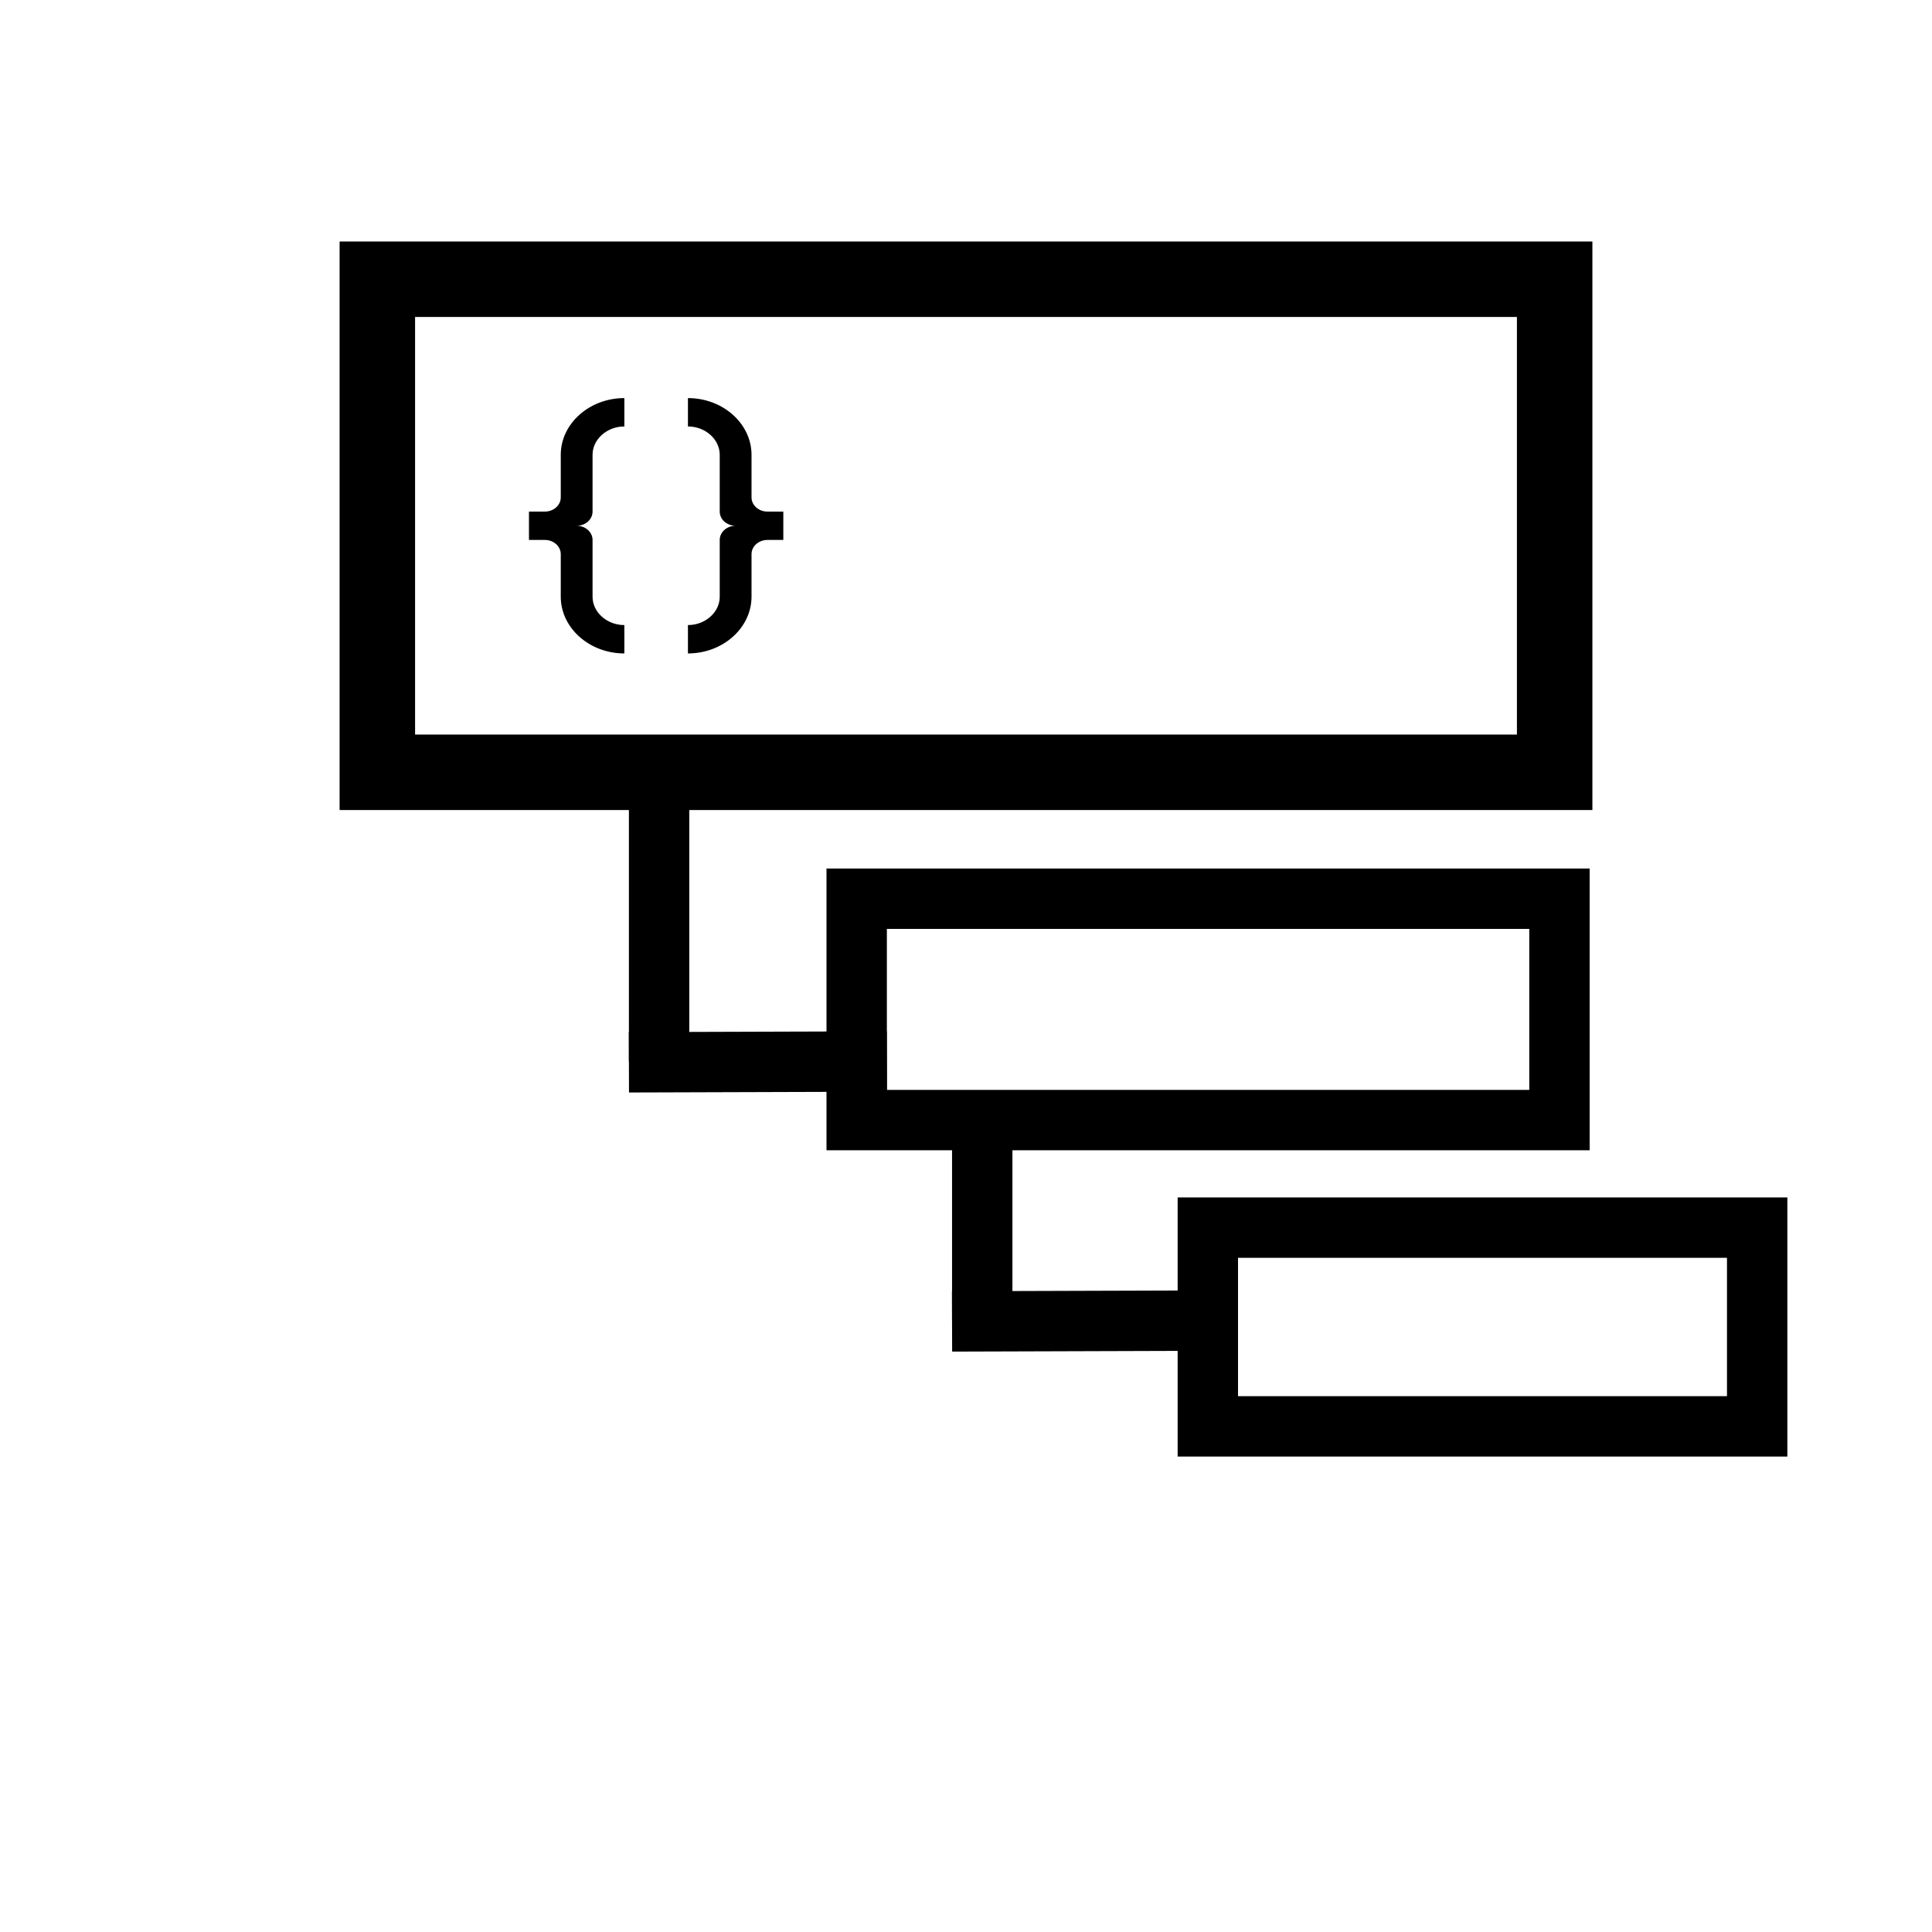 <?xml version="1.0" encoding="UTF-8"?>
<!DOCTYPE svg PUBLIC "-//W3C//DTD SVG 1.1//EN" "http://www.w3.org/Graphics/SVG/1.1/DTD/svg11.dtd">
<svg version="1.1" xmlns="http://www.w3.org/2000/svg" xmlns:xlink="http://www.w3.org/1999/xlink" x="0" y="0" width="512" height="512" viewBox="0, 0, 512, 512">
  <g id="Layer_1">
    <path d="M182.31,105.498 C191.579,105.498 199.162,112.265 199.162,120.536 L199.162,131.814 C199.162,133.89 201.048,135.574 203.375,135.574 L207.587,135.574 L207.587,143.093 L203.375,143.093 C201.048,143.093 199.162,144.776 199.162,146.852 L199.162,158.132 C199.162,166.401 191.579,173.168 182.31,173.168 L182.31,165.649 C184.543,165.649 186.653,164.863 188.254,163.434 C189.854,162.006 190.736,160.123 190.736,158.132 L190.736,143.092 C190.736,141.017 192.622,139.333 194.949,139.333 C192.622,139.333 190.736,137.65 190.736,135.575 L190.736,120.536 C190.736,118.545 189.855,116.661 188.254,115.233 C186.653,113.804 184.543,113.017 182.31,113.017 L182.31,105.498 z" fill="#000000"/>
    <path d="M165.459,105.498 L165.459,113.017 C163.227,113.017 161.116,113.804 159.515,115.232 C157.915,116.661 157.033,118.544 157.033,120.536 L157.033,135.574 C157.033,137.649 155.147,139.333 152.82,139.333 C155.147,139.333 157.033,141.016 157.033,143.092 L157.033,158.131 C157.033,160.122 157.915,162.005 159.515,163.434 C161.116,164.862 163.227,165.649 165.459,165.649 L165.459,173.168 C156.191,173.168 148.607,166.401 148.607,158.132 L148.607,146.852 C148.607,144.776 146.721,143.092 144.395,143.092 L140.182,143.092 L140.182,135.574 L144.395,135.574 C146.721,135.574 148.607,133.89 148.607,131.814 L148.607,120.536 C148.607,112.265 156.191,105.498 165.459,105.498 z" fill="#000000"/>
    <path d="M100,74 L412,74 L412,204.667 L100,204.667 L100,74 z" fill-opacity="0" stroke="#000000" stroke-width="20"/>
    <path d="M174.667,207.333 L174.667,281.333" fill-opacity="0" stroke="#000000" stroke-width="16"/>
    <path d="M174.667,281.497 L227.03,281.333" fill-opacity="0" stroke="#000000" stroke-width="16" stroke-linecap="square"/>
    <path d="M227.03,238.167 L413.275,238.167 L413.275,296.833 L227.03,296.833 L227.03,238.167 z" fill-opacity="0" stroke="#000000" stroke-width="16"/>
    <path d="M260.303,304.167 L260.303,350" fill-opacity="0" stroke="#000000" stroke-width="16"/>
    <path d="M260.303,350.163 L312.667,350" fill-opacity="0" stroke="#000000" stroke-width="16" stroke-linecap="square"/>
    <path d="M320.088,325.333 L465.667,325.333 L465.667,378 L320.088,378 L320.088,325.333 z" fill-opacity="0" stroke="#000000" stroke-width="16"/>
  </g>
</svg>
